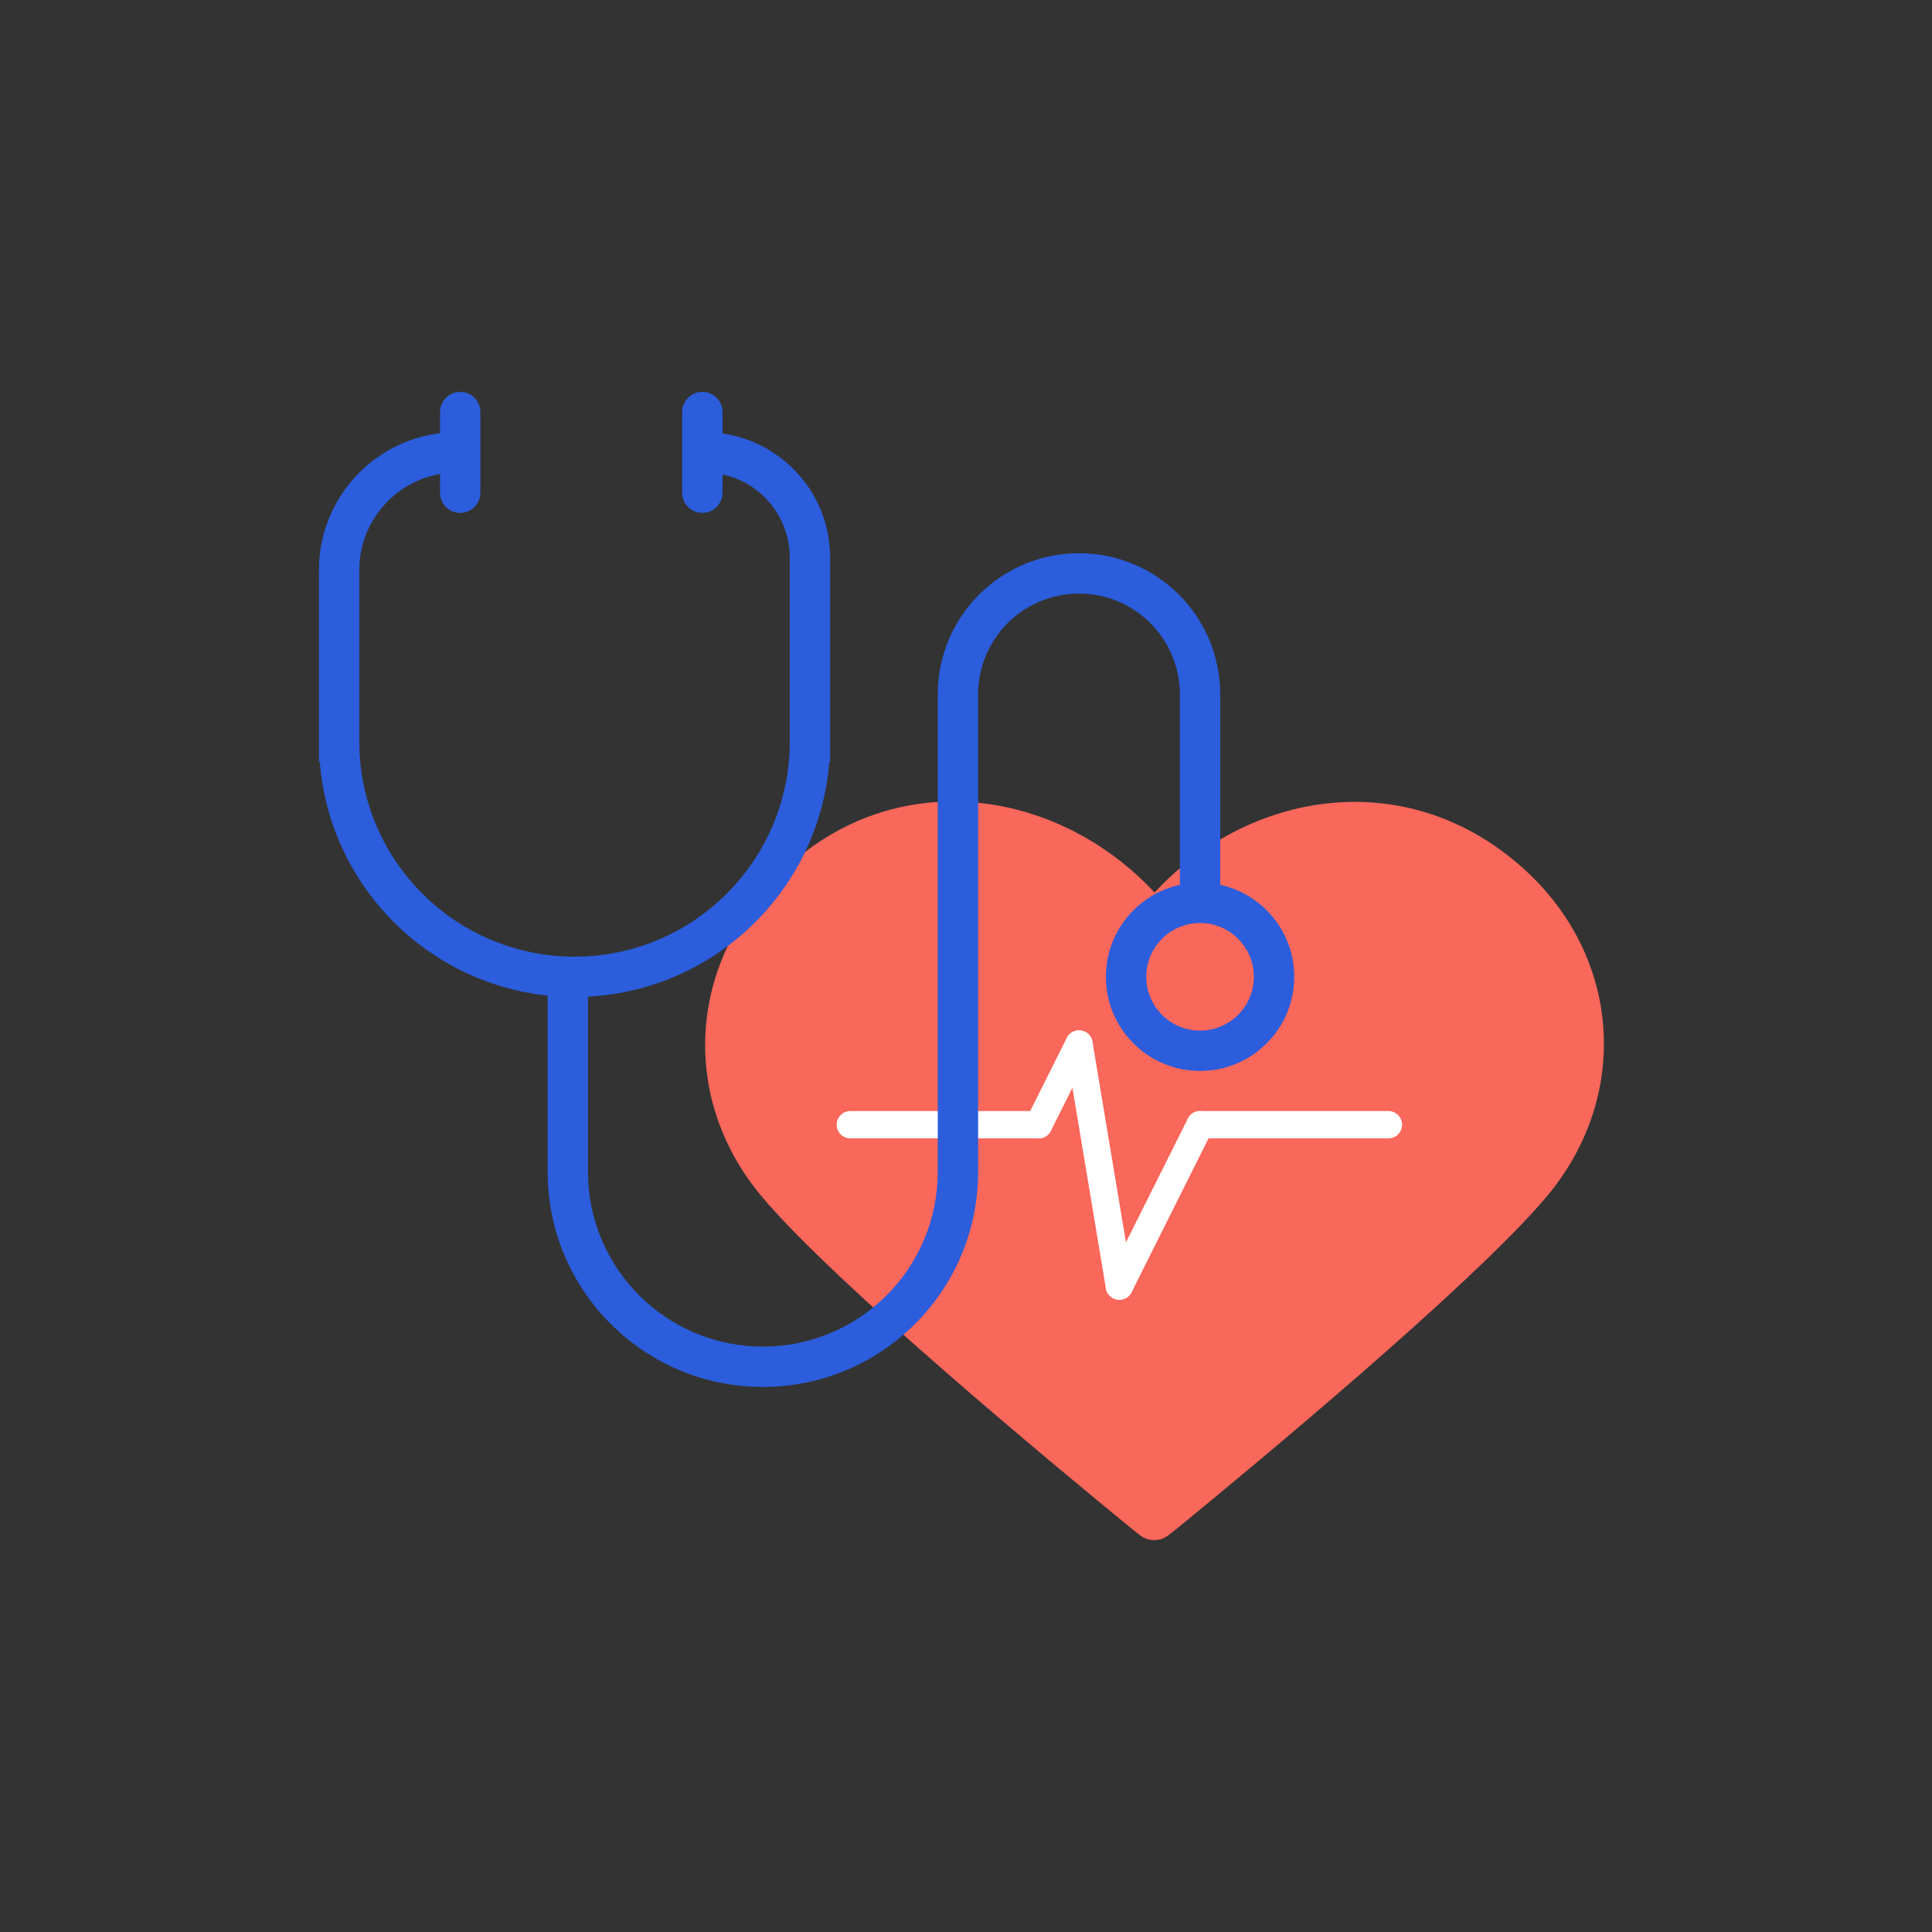 <svg width="212" height="212" viewBox="0 0 212 212" fill="none" xmlns="http://www.w3.org/2000/svg">
<rect x="0" y="0" width="212" height="212" fill="#333333" stroke="none"/>
<path fill-rule="evenodd" clip-rule="evenodd" d="M126.689 97.94C116.83 87.296 100.355 84.007 88.002 93.753C75.649 103.5 73.91 119.796 83.611 131.323C91.677 140.908 116.086 161.122 124.085 167.664C124.98 168.396 125.428 168.762 125.95 168.906C126.405 169.031 126.904 169.031 127.36 168.906C127.882 168.762 128.329 168.396 129.224 167.664C137.224 161.122 161.633 140.908 169.699 131.323C179.399 119.796 177.872 103.397 165.307 93.753C152.742 84.109 136.548 87.296 126.689 97.94Z" fill="#FA675B"/>
<path d="M93.306 123.416H113.971" stroke="white" stroke-width="3" stroke-linecap="round"/>
<path d="M113.971 123.416L118.4 114.563" stroke="white" stroke-width="3" stroke-linecap="round"/>
<path d="M122.828 141.123L118.4 114.563" stroke="white" stroke-width="3" stroke-linecap="round"/>
<path d="M122.828 141.123L131.685 123.416" stroke="white" stroke-width="3" stroke-linecap="round"/>
<path d="M152.35 123.416L131.685 123.416" stroke="white" stroke-width="3" stroke-linecap="round"/>
<path fill-rule="evenodd" clip-rule="evenodd" d="M50.499 43C51.722 43 52.713 43.991 52.713 45.213V54.066C52.713 55.289 51.722 56.28 50.499 56.28C49.276 56.28 48.285 55.289 48.285 54.066V52.012C43.254 52.886 39.428 57.272 39.428 62.551V81.371C39.432 94.406 50.005 104.972 63.046 104.972C76.09 104.972 86.663 94.402 86.663 81.364V80.769V64.348V61.192C86.663 56.707 83.501 52.96 79.283 52.059V54.066C79.283 55.289 78.292 56.28 77.069 56.28C75.846 56.28 74.855 55.289 74.855 54.066V45.213C74.855 43.991 75.846 43 77.069 43C78.292 43 79.283 43.991 79.283 45.213V47.565C85.959 48.517 91.092 54.255 91.092 61.192V64.348V80.769V81.364V83.577H91.006C89.915 97.541 78.59 108.632 64.522 109.361V128.581C64.522 139.175 73.113 147.763 83.711 147.763C94.309 147.763 102.901 139.175 102.901 128.581V91.128V89.479V76.199C102.901 67.643 109.84 60.706 118.4 60.706C126.96 60.706 133.899 67.643 133.899 76.199V97.095C138.541 98.108 142.017 102.241 142.017 107.186C142.017 112.89 137.391 117.514 131.685 117.514C125.978 117.514 121.352 112.89 121.352 107.186C121.352 102.241 124.828 98.108 129.47 97.095V76.199C129.47 70.088 124.514 65.133 118.4 65.133C112.285 65.133 107.329 70.088 107.329 76.199V89.479V91.128V128.581C107.329 141.619 96.755 152.189 83.711 152.189C70.668 152.189 60.094 141.619 60.094 128.581V109.245C46.717 107.847 36.139 97.049 35.086 83.577H35V81.364V80.769V62.92V62.551C35 54.822 40.799 48.448 48.285 47.538V45.213C48.285 43.991 49.276 43 50.499 43ZM137.589 107.186C137.589 110.445 134.945 113.088 131.685 113.088C128.424 113.088 125.78 110.445 125.78 107.186C125.78 103.926 128.424 101.283 131.685 101.283C134.945 101.283 137.589 103.926 137.589 107.186Z" fill="#2B5DDC"/>
</svg>
